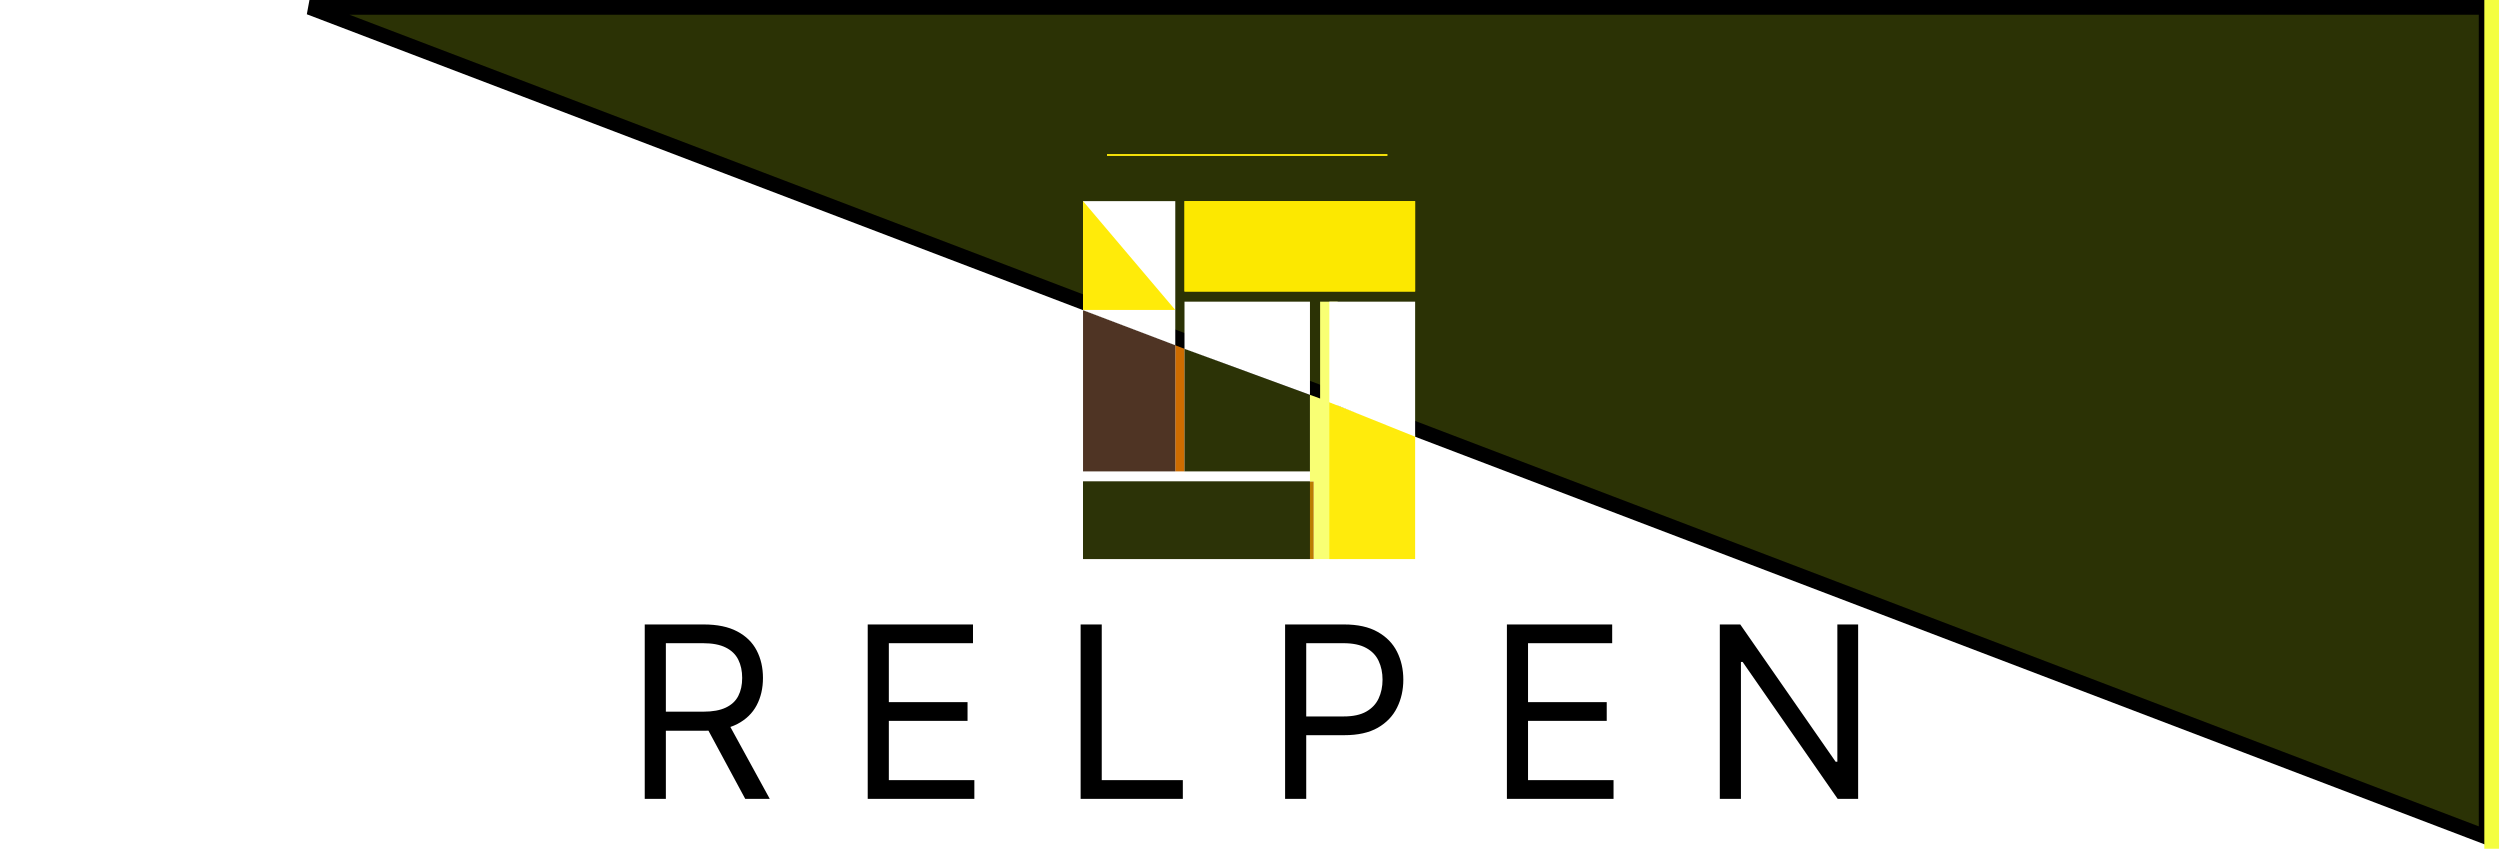 <svg width="1355" height="460" viewBox="0 0 1355 460" fill="none" xmlns="http://www.w3.org/2000/svg">
<rect width="1355" height="460" fill="white"/>
<path d="M639.5 187V255.5" stroke="#CE6C00" stroke-width="5"/>
<path d="M1347.5 4V453.694L167.724 4H1347.5Z" fill="#2B3205" stroke="black" stroke-width="8"/>
<path d="M1350.5 0V460" stroke="#F4FE40" stroke-width="8"/>
<g filter="url(#filter0_d_1_264)">
<path d="M343.449 429V334.455H375.395C382.781 334.455 388.844 335.716 393.584 338.24C398.323 340.733 401.832 344.165 404.109 348.535C406.387 352.905 407.526 357.875 407.526 363.446C407.526 369.017 406.387 373.956 404.109 378.265C401.832 382.574 398.339 385.959 393.63 388.421C388.921 390.853 382.904 392.068 375.58 392.068H349.727V381.727H375.21C380.258 381.727 384.32 380.989 387.398 379.511C390.506 378.034 392.753 375.941 394.138 373.233C395.554 370.494 396.261 367.232 396.261 363.446C396.261 359.661 395.554 356.352 394.138 353.521C392.722 350.689 390.46 348.504 387.352 346.965C384.243 345.396 380.134 344.611 375.026 344.611H354.898V429H343.449ZM387.952 386.528L411.219 429H397.923L375.026 386.528H387.952ZM464.303 429V334.455H521.363V344.611H475.752V376.557H518.408V386.713H475.752V418.844H522.101V429H464.303ZM579.698 429V334.455H591.147V418.844H635.096V429H579.698ZM690.523 429V334.455H722.47C729.887 334.455 735.95 335.793 740.658 338.471C745.398 341.118 748.907 344.703 751.184 349.227C753.461 353.751 754.6 358.799 754.6 364.369C754.6 369.94 753.461 375.003 751.184 379.558C748.937 384.112 745.46 387.744 740.751 390.452C736.042 393.13 730.01 394.469 722.654 394.469H699.756V384.312H722.285C727.363 384.312 731.441 383.435 734.519 381.681C737.596 379.927 739.827 377.557 741.212 374.572C742.628 371.556 743.336 368.155 743.336 364.369C743.336 360.584 742.628 357.198 741.212 354.213C739.827 351.228 737.581 348.889 734.472 347.196C731.364 345.473 727.24 344.611 722.1 344.611H701.972V429H690.523ZM810.743 429V334.455H867.803V344.611H822.192V376.557H864.848V386.713H822.192V418.844H868.541V429H810.743ZM1001.11 334.455V429H990.03L938.51 354.767H937.587V429H926.138V334.455H937.218L988.922 408.872H989.846V334.455H1001.11Z" fill="black"/>
</g>
<path d="M587 168.094L637 187V255.5H587V168.094Z" fill="#4F3424"/>
<path d="M642 109H767V158H642V109Z" fill="#FCE800"/>
<path d="M642 109H767V158H642V109Z" fill="#FCE800"/>
<path d="M600 84.007L752 84" stroke="#FFEB09"/>
<path d="M587 261H710V303H648.5H587V261Z" fill="#2C3307"/>
<path d="M587 261H710V303H648.5H587V261Z" fill="#2C3307"/>
<path d="M587 109L637 109V187.12L587 168.103V109Z" fill="white"/>
<path d="M587 109L637 168H587V109Z" fill="#FFEB09"/>
<path d="M642 189L710 214V255.5H642V189Z" fill="#2C3306"/>
<path d="M642 163.5H710V214L642 189.053V163.5Z" fill="white"/>
<path d="M725 163.5V303H712V261H710V255.5V214L715.5 216V163.5H725Z" fill="#F9FF74"/>
<path d="M720.5 218L767 235.536V303H720.5V218Z" fill="#FFEB0C"/>
<path d="M720.5 163.5H767V236.697L720.5 218V163.5Z" fill="white"/>
<line x1="711" y1="303" x2="711" y2="261" stroke="#BB7C01" stroke-width="2"/>
<defs>
<filter id="filter0_d_1_264" x="343.449" y="334.455" width="666.661" height="101.545" filterUnits="userSpaceOnUse" color-interpolation-filters="sRGB">
<feFlood flood-opacity="0" result="BackgroundImageFix"/>
<feColorMatrix in="SourceAlpha" type="matrix" values="0 0 0 0 0 0 0 0 0 0 0 0 0 0 0 0 0 0 127 0" result="hardAlpha"/>
<feOffset dx="6" dy="4"/>
<feGaussianBlur stdDeviation="1.5"/>
<feComposite in2="hardAlpha" operator="out"/>
<feColorMatrix type="matrix" values="0 0 0 0 0.922 0 0 0 0 0.965 0 0 0 0 0.239 0 0 0 0.7 0"/>
<feBlend mode="normal" in2="BackgroundImageFix" result="effect1_dropShadow_1_264"/>
<feBlend mode="normal" in="SourceGraphic" in2="effect1_dropShadow_1_264" result="shape"/>
</filter>
</defs>
</svg>
